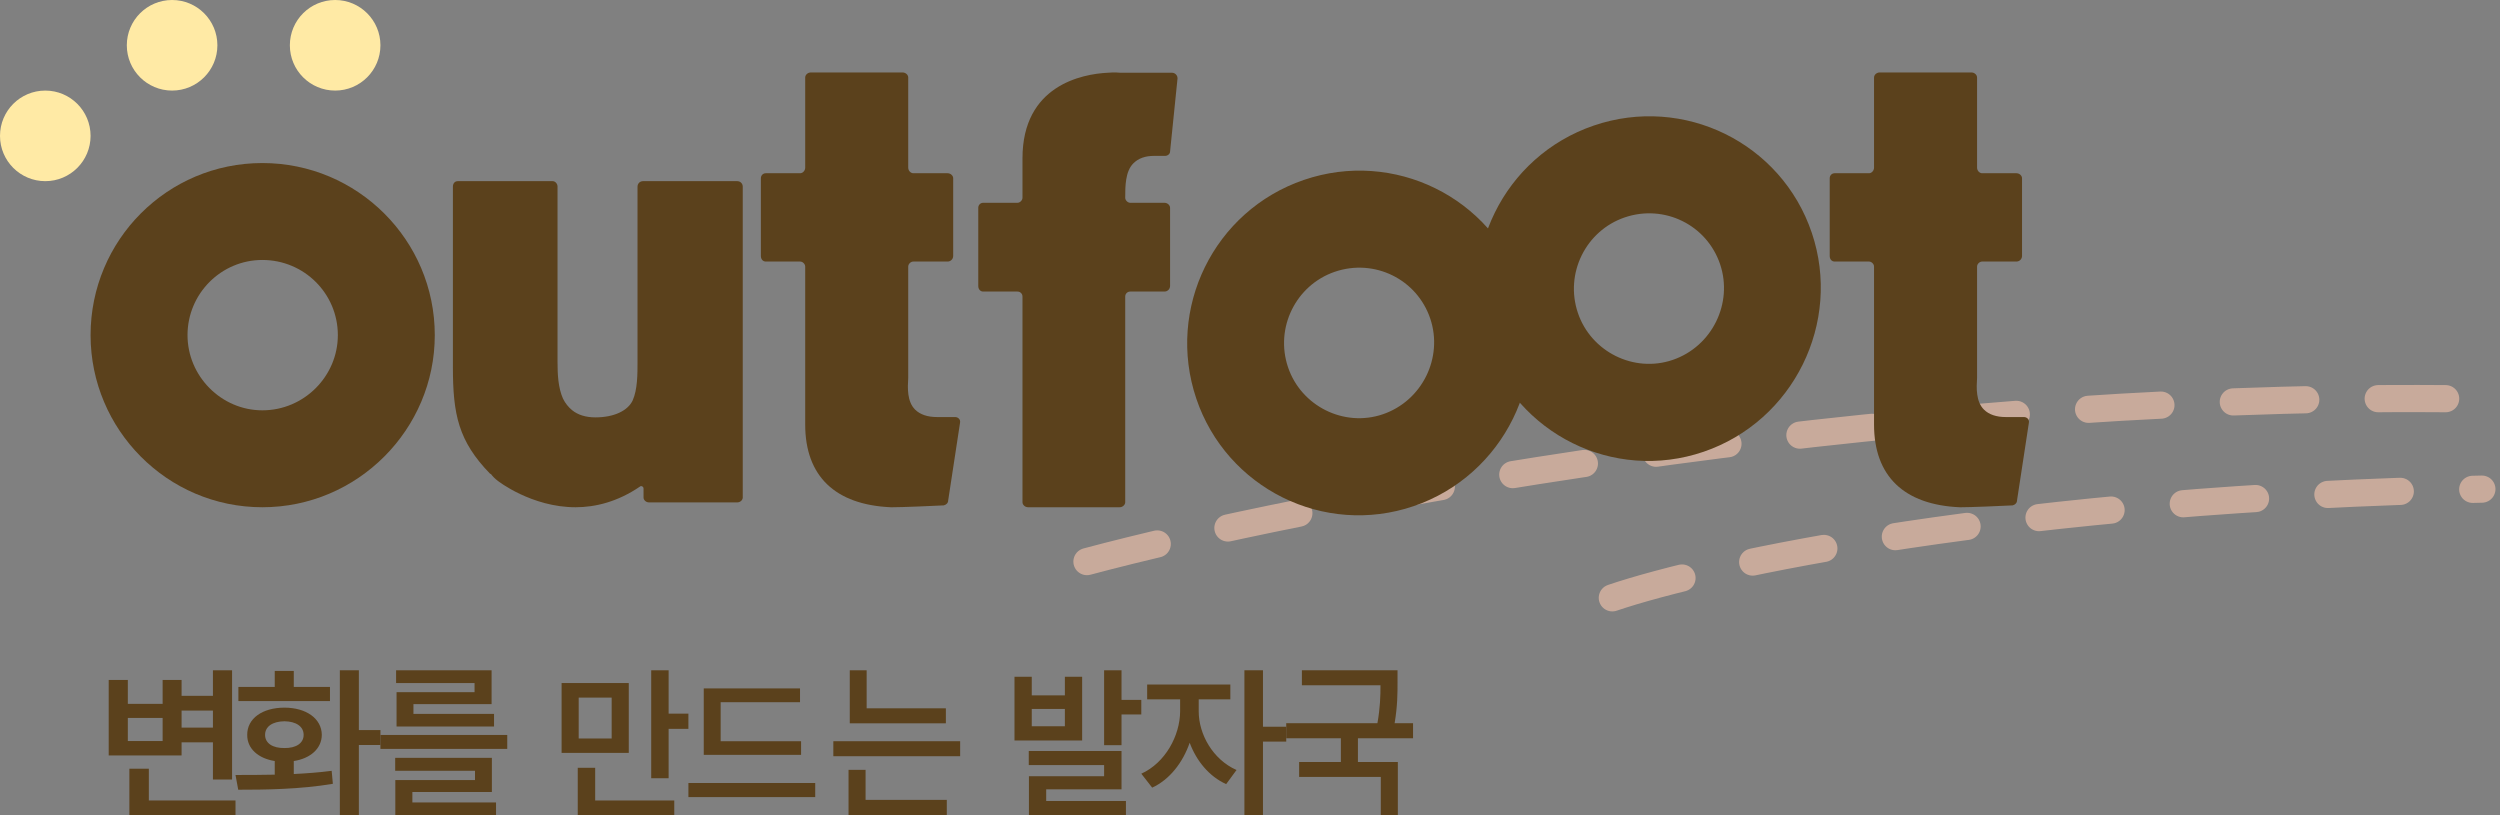<svg width="138" height="45" viewBox="0 0 138 45" fill="none" xmlns="http://www.w3.org/2000/svg">
<rect x="0" y="0" width="138" height="45" fill="#808080" stroke="none"/>
<path d="M60 31C71.578 27.899 102.787 21.759 135 22.007" stroke="#C8AA9B" stroke-width="1.5" stroke-linecap="round" stroke-dasharray="4 4"/>
<path d="M89 33C94.265 31.21 111.235 27.505 137 27" stroke="#C8AA9B" stroke-width="1.5" stroke-linecap="round" stroke-dasharray="4 4"/>
<path d="M111.719 23.021C111.891 23.021 112.029 23.159 111.995 23.331L111.34 27.622C111.34 27.76 111.236 27.863 111.099 27.897C110.444 27.931 108.789 28 108.272 28C108.238 28 108.203 28 108.169 28C105.101 27.863 103.447 26.283 103.447 23.433V14.712C103.447 14.575 103.309 14.438 103.171 14.438H101.276C101.103 14.438 101 14.3 101 14.129V9.837C101 9.7 101.103 9.562 101.276 9.562H103.171C103.309 9.562 103.447 9.425 103.447 9.253V4.275C103.447 4.137 103.585 4 103.757 4H108.824C108.996 4 109.134 4.137 109.134 4.275V9.253C109.134 9.425 109.272 9.562 109.41 9.562H111.305C111.478 9.562 111.616 9.7 111.616 9.837V14.129C111.616 14.3 111.478 14.438 111.305 14.438H109.41C109.272 14.438 109.134 14.575 109.134 14.712C109.134 16.223 109.134 20.687 109.134 20.721V20.858C109.1 21.408 109.065 22.163 109.513 22.609C109.789 22.884 110.202 23.021 110.719 23.021H111.719Z" fill="#5B411C"/>
<path d="M87.973 6.932C92.94 5.234 98.337 7.883 100.013 12.856C101.679 17.795 99.01 23.238 94.043 24.936C89.076 26.635 83.701 23.942 82.035 19.002C80.359 14.03 83.006 8.63 87.973 6.932ZM92.334 19.867C94.513 19.122 95.673 16.732 94.95 14.587C94.216 12.409 91.862 11.257 89.682 12.002C87.535 12.736 86.364 15.094 87.099 17.271C87.822 19.416 90.187 20.601 92.334 19.867Z" fill="#5B411C"/>
<path d="M71.973 9.932C76.94 8.234 82.337 10.883 84.013 15.856C85.679 20.795 83.01 26.238 78.043 27.936C73.076 29.635 67.701 26.942 66.035 22.002C64.359 17.03 67.006 11.63 71.973 9.932ZM76.334 22.867C78.513 22.122 79.673 19.732 78.95 17.587C78.216 15.409 75.862 14.257 73.682 15.002C71.535 15.736 70.364 18.094 71.099 20.271C71.822 22.416 74.187 23.601 76.334 22.867Z" fill="#5B411C"/>
<path d="M63.694 8.605C63.212 8.605 62.834 8.743 62.559 9.019C62.112 9.468 62.112 10.296 62.112 10.917C62.112 11.055 62.25 11.194 62.388 11.194H64.278C64.45 11.194 64.588 11.332 64.588 11.47V15.783C64.588 15.956 64.45 16.094 64.278 16.094H62.388C62.25 16.094 62.112 16.198 62.112 16.37V27.724C62.112 27.862 61.975 28 61.803 28H56.75C56.578 28 56.441 27.862 56.441 27.724V26.723V16.37C56.441 16.198 56.303 16.094 56.166 16.094H54.275C54.103 16.094 54 15.956 54 15.783V11.47C54 11.332 54.103 11.194 54.275 11.194H56.166C56.303 11.194 56.441 11.055 56.441 10.917V8.743C56.441 4.706 59.741 4.084 61.15 4.015C61.562 3.981 61.803 4.015 61.837 4.015H64.691C64.862 4.015 65 4.153 65 4.326L64.588 8.364C64.588 8.502 64.45 8.605 64.312 8.605H63.694Z" fill="#5B411C"/>
<path d="M52.719 23.021C52.891 23.021 53.029 23.159 52.995 23.331L52.34 27.622C52.34 27.76 52.236 27.863 52.099 27.897C51.444 27.931 49.789 28 49.272 28C49.238 28 49.203 28 49.169 28C46.102 27.863 44.447 26.283 44.447 23.433V14.712C44.447 14.575 44.309 14.438 44.171 14.438H42.276C42.103 14.438 42 14.3 42 14.129V9.837C42 9.7 42.103 9.562 42.276 9.562H44.171C44.309 9.562 44.447 9.425 44.447 9.253V4.275C44.447 4.137 44.585 4 44.757 4H49.824C49.996 4 50.134 4.137 50.134 4.275V9.253C50.134 9.425 50.272 9.562 50.41 9.562H52.305C52.478 9.562 52.616 9.7 52.616 9.837V14.129C52.616 14.3 52.478 14.438 52.305 14.438H50.41C50.272 14.438 50.134 14.575 50.134 14.712C50.134 16.223 50.134 20.687 50.134 20.721V20.858C50.099 21.408 50.065 22.163 50.513 22.609C50.789 22.884 51.202 23.021 51.719 23.021H52.719Z" fill="#5B411C"/>
<path d="M40.701 10C40.867 10 41 10.134 41 10.302V27.464C41 27.598 40.867 27.732 40.701 27.732H35.822C35.656 27.732 35.523 27.598 35.523 27.464V26.961C35.523 26.86 35.39 26.793 35.324 26.86C34.095 27.698 32.867 28 31.772 28C29.349 28 27.49 26.559 27.456 26.525C27.324 26.425 27.191 26.291 27.091 26.156H27.058C25.299 24.346 25 22.872 25 20.257V10.302C25 10.134 25.1 10 25.266 10H30.51C30.643 10 30.776 10.134 30.776 10.302V19.989C30.776 20.659 30.809 21.397 31.075 22C31.207 22.268 31.373 22.469 31.573 22.637C31.905 22.905 32.336 23.039 32.867 23.039C33.896 23.039 34.66 22.67 34.925 22.101C35.191 21.497 35.191 20.659 35.191 19.989V10.302C35.191 10.134 35.324 10 35.49 10H40.701Z" fill="#5B411C"/>
<path d="M14.483 9C19.733 9 24 13.253 24 18.5C24 23.713 19.733 28 14.483 28C9.234 28 5 23.713 5 18.5C5 13.253 9.234 9 14.483 9ZM14.483 22.65C16.786 22.65 18.649 20.764 18.649 18.5C18.649 16.202 16.786 14.35 14.483 14.35C12.214 14.35 10.351 16.202 10.351 18.5C10.351 20.764 12.214 22.65 14.483 22.65Z" fill="#5B411C"/>
<circle cx="2.5" cy="7.5" r="2.5" fill="#FFEAA5"/>
<circle cx="9.5" cy="2.5" r="2.5" fill="#FFEAA5"/>
<circle cx="18.5" cy="2.5" r="2.5" fill="#FFEAA5"/>
<path d="M77.144 37V37.64C77.144 38.265 77.144 38.984 76.983 39.92H78V40.754H74.958V42.061H77.161V45H76.22V42.886H71.712V42.061H74.017V40.754H71V39.92H76.034C76.186 39.063 76.203 38.409 76.203 37.825H71.864V37H77.144Z" fill="#5B411C"/>
<path d="M66.169 39.274C66.169 40.513 66.935 41.92 68.256 42.504L67.684 43.283C66.741 42.858 66.044 42 65.67 41C65.291 42.097 64.561 43.035 63.6 43.478L63 42.708C64.33 42.106 65.134 40.602 65.143 39.274V38.602H63.323V37.788H67.915V38.602H66.169V39.274ZM69.716 37V40.115H71V40.938H69.716V45H68.691V37H69.716Z" fill="#5B411C"/>
<path d="M56.953 37.357V38.384H58.781V37.357H59.734V40.875H56V37.357H56.953ZM56.953 40.089H58.781V39.134H56.953V40.089ZM61.908 37V38.634H63V39.438H61.908V41.134H60.947V37H61.908ZM61.908 41.455V43.571H57.75V44.214H62.151V45H56.797V42.848H60.947V42.232H56.788V41.455H61.908Z" fill="#5B411C"/>
<path d="M52.212 39.099V39.927H46.907V37H47.839V39.099H52.212ZM53 40.915V41.743H46V40.915H53ZM52.263 44.153V45H46.839V42.496H47.78V44.153H52.263Z" fill="#5B411C"/>
<path d="M44.22 40.916V41.668H38.847V38H44.161V38.761H39.78V40.916H44.22ZM45 43.222V44H38V43.222H45Z" fill="#5B411C"/>
<path d="M34.708 37.704V41.56H31V37.704H34.708ZM31.944 38.508V40.765H33.764V38.508H31.944ZM36.908 37V39.393H38V40.233H36.908V42.959H35.947V37H36.908ZM37.22 44.187V45H31.892V42.382H32.854V44.187H37.22Z" fill="#5B411C"/>
<path d="M28 40.57V41.339H21V40.57H28ZM27.152 41.833V43.718H22.763V44.295H27.381V45H21.822V43.059H26.22V42.547H21.814V41.833H27.152ZM27.136 37V38.867H22.822V39.407H27.271V40.103H21.89V38.208H26.195V37.705H21.864V37H27.136Z" fill="#5B411C"/>
<path d="M19.809 37V40.301H21V41.124H19.809V45H18.759V37H19.809ZM13 42.779C13.642 42.779 14.388 42.779 15.166 42.761V42.009C14.243 41.863 13.638 41.314 13.647 40.566C13.638 39.664 14.482 39.062 15.701 39.062C16.901 39.062 17.755 39.664 17.764 40.566C17.755 41.319 17.141 41.867 16.217 42.009V42.726C16.93 42.69 17.642 42.637 18.308 42.549L18.374 43.266C16.555 43.575 14.594 43.593 13.15 43.593L13 42.779ZM18.215 37.92V38.699H13.159V37.92H15.166V37.035H16.217V37.92H18.215ZM15.701 39.814C15.054 39.823 14.632 40.097 14.632 40.566C14.632 41.026 15.054 41.301 15.701 41.292C16.339 41.301 16.761 41.026 16.761 40.566C16.761 40.097 16.339 39.823 15.701 39.814Z" fill="#5B411C"/>
<path d="M12.81 37V43.029H11.754V40.977H10.023V41.701H6V37.533H7.056V38.853H8.977V37.533H10.023V38.41H11.754V37H12.81ZM13 44.186V45H7.141V42.433H8.216V44.186H13ZM7.056 40.905H8.977V39.63H7.056V40.905ZM10.023 40.164H11.754V39.224H10.023V40.164Z" fill="#5B411C"/>
</svg>
